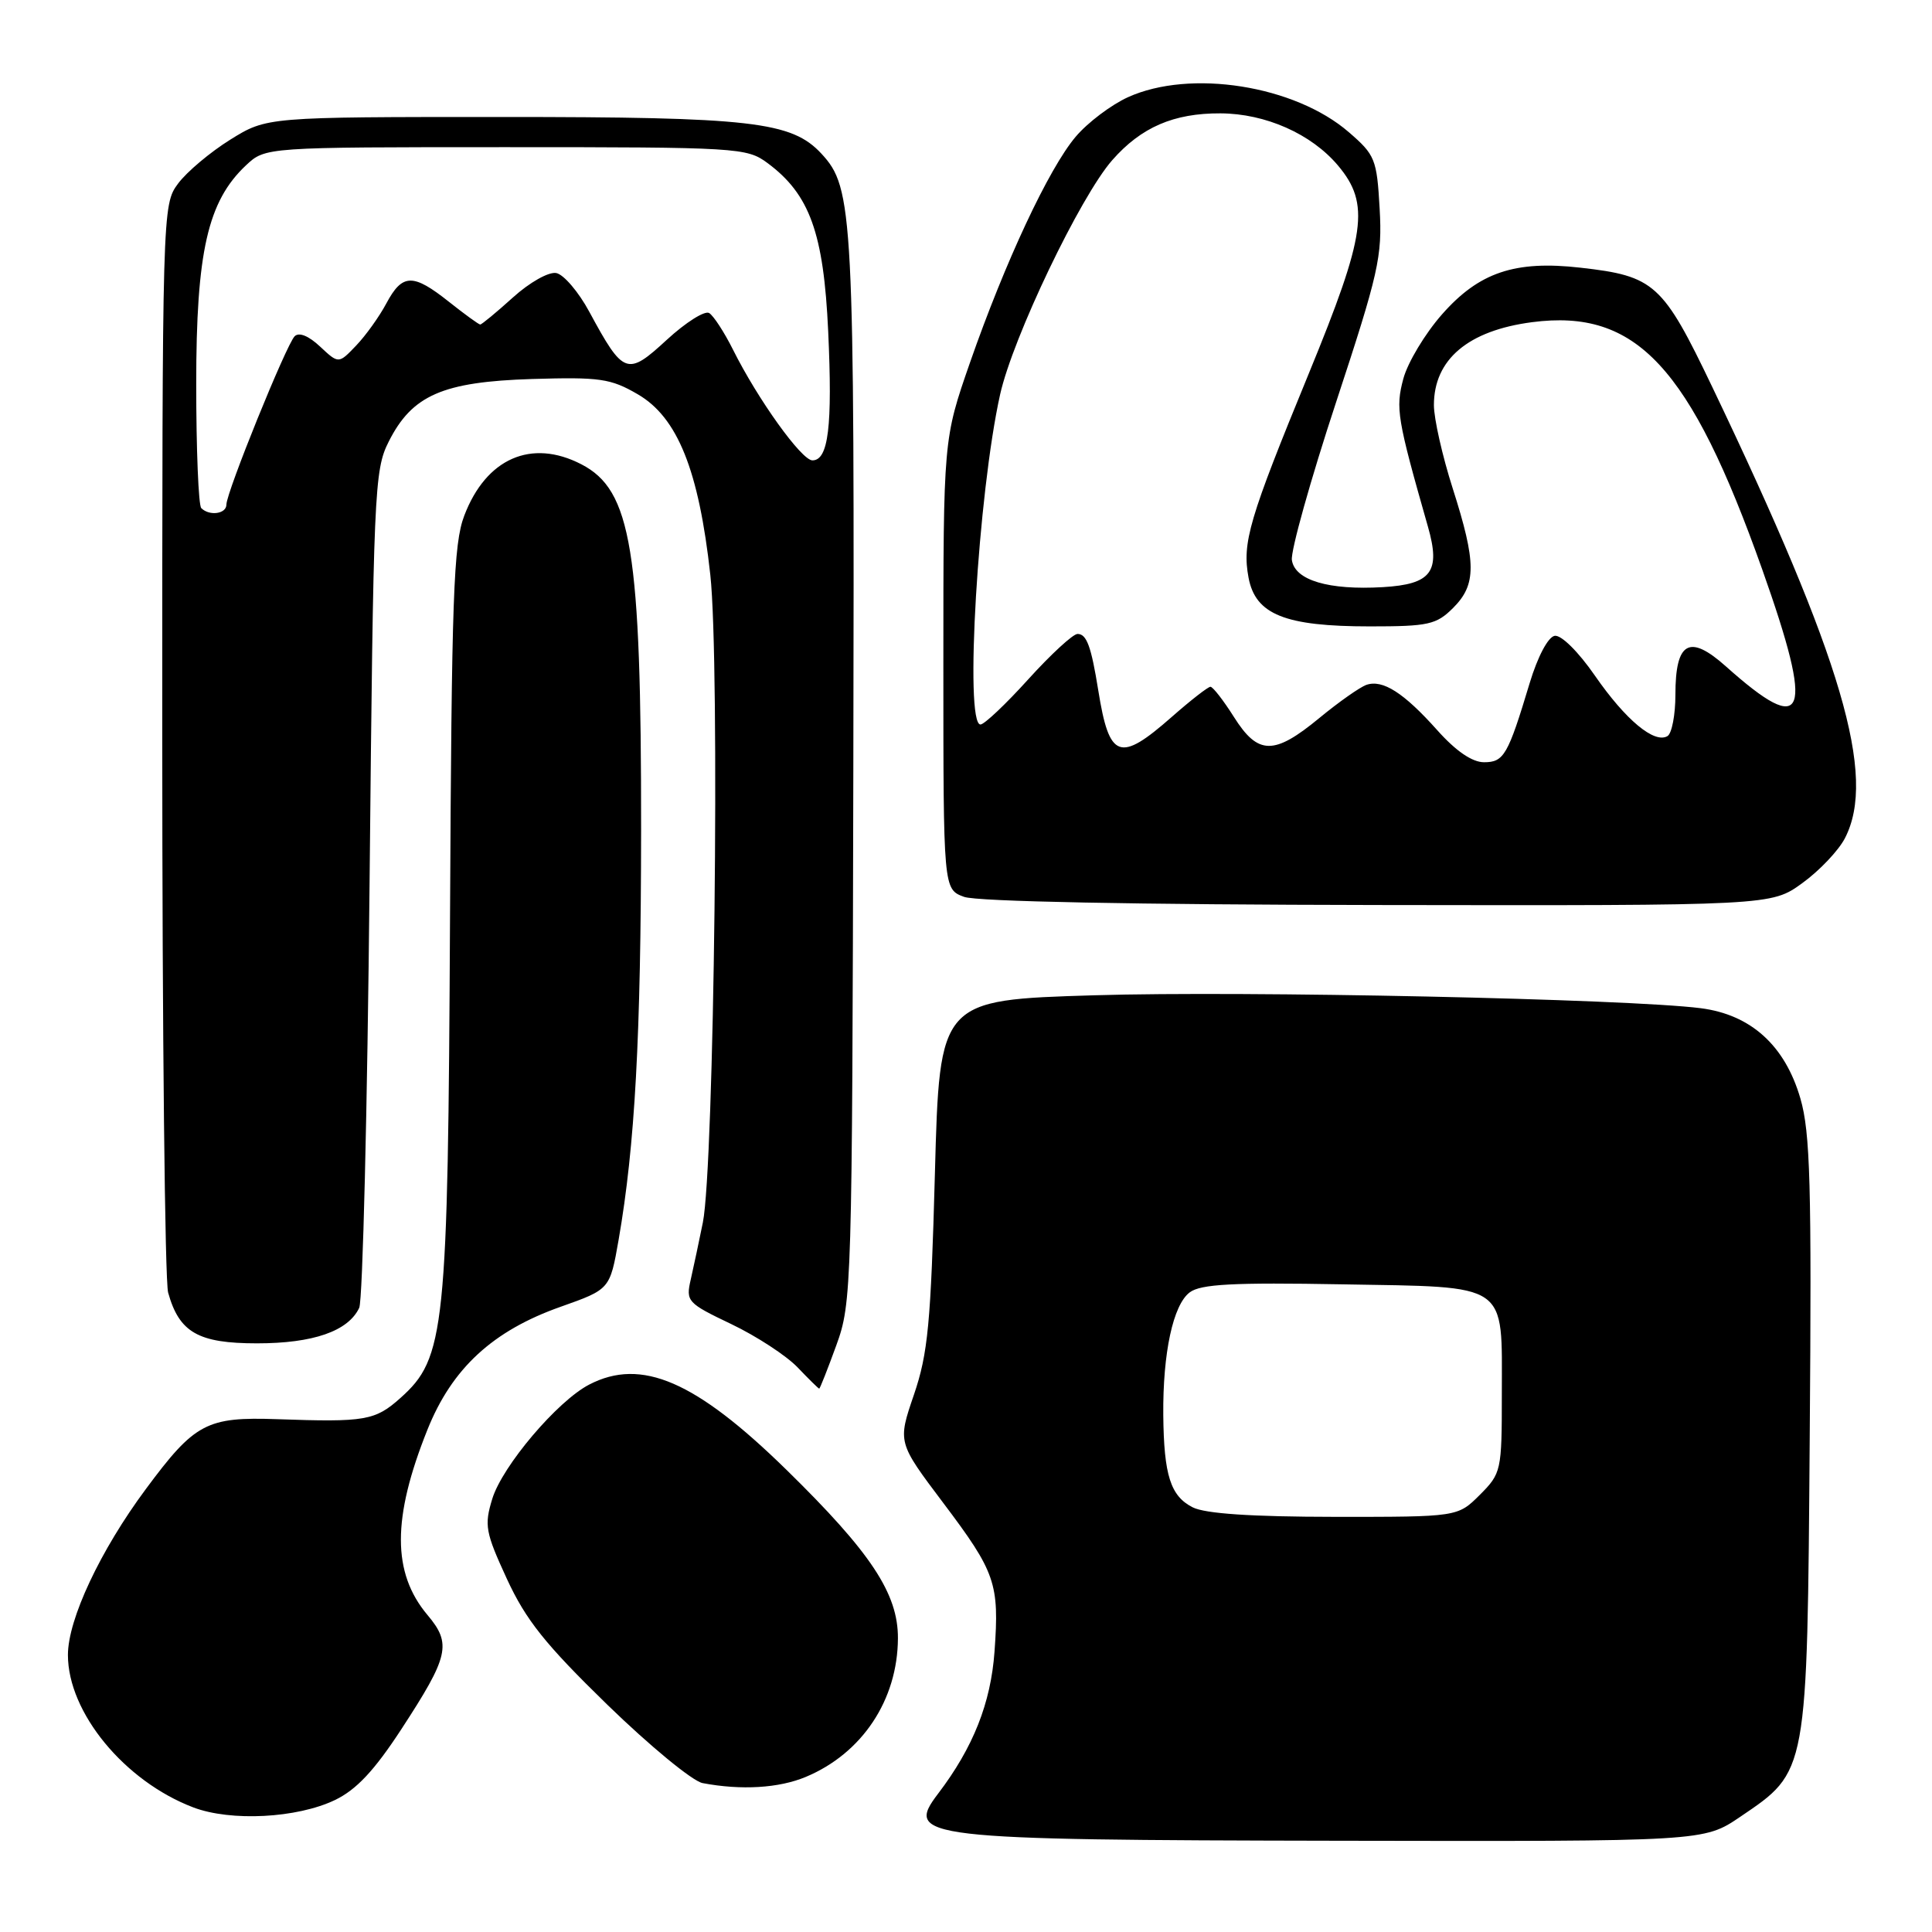 <?xml version="1.0" encoding="UTF-8" standalone="no"?>
<!DOCTYPE svg PUBLIC "-//W3C//DTD SVG 1.1//EN" "http://www.w3.org/Graphics/SVG/1.1/DTD/svg11.dtd" >
<svg xmlns="http://www.w3.org/2000/svg" xmlns:xlink="http://www.w3.org/1999/xlink" version="1.1" viewBox="0 0 256 256">
 <g >
 <path fill="currentColor"
d=" M 230.57 240.75 C 239.56 234.65 239.46 235.24 239.80 190.19 C 240.06 157.00 239.87 150.05 238.56 145.55 C 236.52 138.53 232.00 134.44 225.34 133.59 C 215.64 132.36 164.97 131.27 145.00 131.88 C 124.50 132.50 124.50 132.50 123.88 155.50 C 123.34 175.39 122.96 179.35 121.10 184.81 C 118.94 191.12 118.94 191.12 124.96 199.11 C 131.92 208.34 132.43 209.81 131.78 218.83 C 131.29 225.67 128.95 231.56 124.31 237.66 C 119.81 243.56 121.95 243.81 177.64 243.91 C 225.77 244.00 225.77 244.00 230.57 240.75 Z  M 44.39 238.51 C 47.22 237.15 49.60 234.61 53.16 229.16 C 59.50 219.45 59.87 217.82 56.64 213.99 C 51.95 208.41 51.95 201.15 56.63 189.46 C 59.89 181.31 65.29 176.33 74.30 173.15 C 80.82 170.84 80.82 170.84 81.97 164.28 C 84.14 151.78 84.93 137.38 84.95 110.00 C 84.97 72.84 83.68 64.95 77.03 61.52 C 70.42 58.10 64.41 60.73 61.52 68.32 C 60.09 72.06 59.84 78.99 59.63 121.56 C 59.36 176.38 58.99 179.94 53.06 185.24 C 49.70 188.24 48.40 188.46 36.74 188.05 C 27.38 187.72 25.81 188.56 19.33 197.30 C 13.28 205.45 9.00 214.57 9.00 219.29 C 9.00 226.91 16.49 236.02 25.61 239.49 C 30.59 241.38 39.35 240.93 44.39 238.51 Z  M 106.77 235.45 C 114.24 232.33 118.94 225.26 118.98 217.09 C 119.01 211.16 115.40 205.71 104.18 194.73 C 92.18 182.99 84.99 179.88 78.08 183.46 C 73.86 185.64 66.57 194.24 65.23 198.60 C 64.15 202.12 64.32 203.03 67.16 209.20 C 69.68 214.66 72.24 217.87 80.48 225.89 C 86.10 231.35 91.77 236.02 93.10 236.27 C 98.21 237.24 103.21 236.94 106.77 235.45 Z  M 110.82 178.25 C 112.86 172.64 112.92 170.83 113.07 102.00 C 113.23 28.06 113.07 24.92 108.84 20.36 C 104.90 16.11 99.58 15.50 66.43 15.50 C 35.35 15.50 35.35 15.50 30.52 18.50 C 27.87 20.15 24.75 22.77 23.60 24.32 C 21.51 27.13 21.50 27.63 21.50 97.82 C 21.50 136.70 21.85 169.75 22.28 171.28 C 23.75 176.56 26.27 178.00 34.05 178.00 C 41.50 178.00 46.14 176.39 47.60 173.29 C 48.06 172.30 48.68 146.98 48.97 117.00 C 49.48 65.07 49.59 62.31 51.50 58.53 C 54.60 52.36 58.66 50.59 70.49 50.22 C 79.47 49.95 80.91 50.15 84.50 52.24 C 89.78 55.30 92.60 62.32 94.12 76.17 C 95.41 87.89 94.64 154.50 93.13 162.00 C 92.63 164.47 91.91 167.86 91.53 169.53 C 90.86 172.44 91.06 172.66 96.90 175.45 C 100.23 177.04 104.18 179.62 105.67 181.17 C 107.16 182.73 108.45 184.00 108.55 184.00 C 108.65 184.00 109.67 181.41 110.82 178.25 Z  M 238.81 117.02 C 241.08 115.38 243.62 112.70 244.46 111.07 C 248.70 102.87 244.13 87.32 226.89 51.29 C 220.32 37.56 219.23 36.58 209.42 35.47 C 200.73 34.48 195.97 36.09 191.07 41.66 C 188.83 44.20 186.53 48.03 185.95 50.18 C 184.90 54.10 185.12 55.45 189.21 69.79 C 190.92 75.77 189.68 77.42 183.23 77.80 C 176.05 78.22 171.57 76.89 171.18 74.21 C 171.01 73.02 173.64 63.61 177.03 53.32 C 182.68 36.17 183.17 34.01 182.81 27.65 C 182.44 21.08 182.21 20.52 178.72 17.51 C 171.56 11.31 157.72 9.13 149.46 12.88 C 147.24 13.89 144.12 16.24 142.54 18.11 C 138.97 22.32 133.18 34.71 128.53 48.04 C 125.00 58.19 125.00 58.19 125.00 88.01 C 125.00 117.83 125.00 117.83 127.75 118.84 C 129.45 119.46 150.41 119.87 182.60 119.92 C 234.70 120.00 234.70 120.00 238.81 117.02 Z  M 158.04 199.73 C 155.10 198.24 154.22 195.48 154.14 187.50 C 154.07 179.27 155.44 172.89 157.65 171.24 C 159.11 170.15 163.40 169.92 177.83 170.18 C 200.14 170.57 199.00 169.78 199.00 184.77 C 199.00 194.91 198.93 195.22 196.08 198.08 C 193.15 201.00 193.15 201.00 176.83 200.99 C 165.82 200.98 159.70 200.57 158.04 199.73 Z  M 26.67 67.33 C 26.30 66.97 26.00 59.56 26.00 50.87 C 26.00 33.36 27.52 26.68 32.59 21.91 C 35.16 19.50 35.16 19.50 67.01 19.50 C 97.74 19.50 98.95 19.57 101.68 21.59 C 107.29 25.74 109.14 30.86 109.74 43.91 C 110.32 56.51 109.77 61.00 107.65 61.00 C 106.21 61.00 100.42 52.93 97.12 46.32 C 95.97 44.02 94.55 41.84 93.97 41.48 C 93.39 41.12 90.86 42.72 88.35 45.03 C 83.10 49.87 82.62 49.69 78.09 41.32 C 76.67 38.68 74.69 36.37 73.71 36.18 C 72.71 35.99 70.18 37.41 67.96 39.42 C 65.78 41.39 63.83 43.00 63.63 43.00 C 63.44 43.00 61.58 41.65 59.50 40.00 C 54.72 36.20 53.32 36.23 51.20 40.19 C 50.27 41.94 48.46 44.47 47.18 45.80 C 44.87 48.22 44.87 48.22 42.42 45.93 C 40.90 44.50 39.62 43.98 39.04 44.56 C 37.93 45.68 30.00 65.24 30.00 66.86 C 30.00 68.10 27.75 68.41 26.67 67.33 Z  M 190.44 96.75 C 186.01 91.79 183.21 90.00 181.05 90.75 C 180.20 91.05 177.39 93.02 174.82 95.14 C 168.81 100.10 166.70 100.07 163.50 95.00 C 162.11 92.80 160.71 91.00 160.39 91.00 C 160.07 91.00 157.76 92.80 155.26 95.00 C 148.35 101.08 146.99 100.59 145.53 91.50 C 144.59 85.64 143.99 84.00 142.78 84.00 C 142.18 84.00 139.25 86.70 136.26 90.00 C 133.28 93.30 130.42 96.00 129.92 96.00 C 127.77 96.00 129.60 65.39 132.52 52.27 C 134.21 44.70 143.13 26.06 147.38 21.22 C 151.21 16.86 155.52 14.99 161.72 15.02 C 167.70 15.05 173.76 17.74 177.29 21.93 C 181.57 27.02 181.01 31.02 173.42 49.50 C 165.49 68.80 164.57 71.90 165.44 76.55 C 166.36 81.43 170.27 83.00 181.51 83.00 C 189.29 83.00 190.32 82.77 192.55 80.55 C 195.65 77.45 195.64 74.57 192.49 64.71 C 191.12 60.43 190.00 55.47 190.00 53.68 C 190.00 47.63 194.53 43.80 203.01 42.69 C 216.82 40.89 223.96 48.57 233.51 75.47 C 240.44 95.01 239.37 97.85 228.68 88.29 C 223.85 83.98 222.00 85.02 222.00 92.06 C 222.00 94.71 221.53 97.17 220.96 97.53 C 219.23 98.59 215.40 95.40 211.33 89.52 C 209.13 86.34 206.86 84.10 206.00 84.25 C 205.12 84.41 203.75 87.01 202.69 90.51 C 199.81 100.07 199.28 101.00 196.64 101.00 C 195.07 101.00 192.91 99.52 190.44 96.75 Z "/>
</g>
</svg>